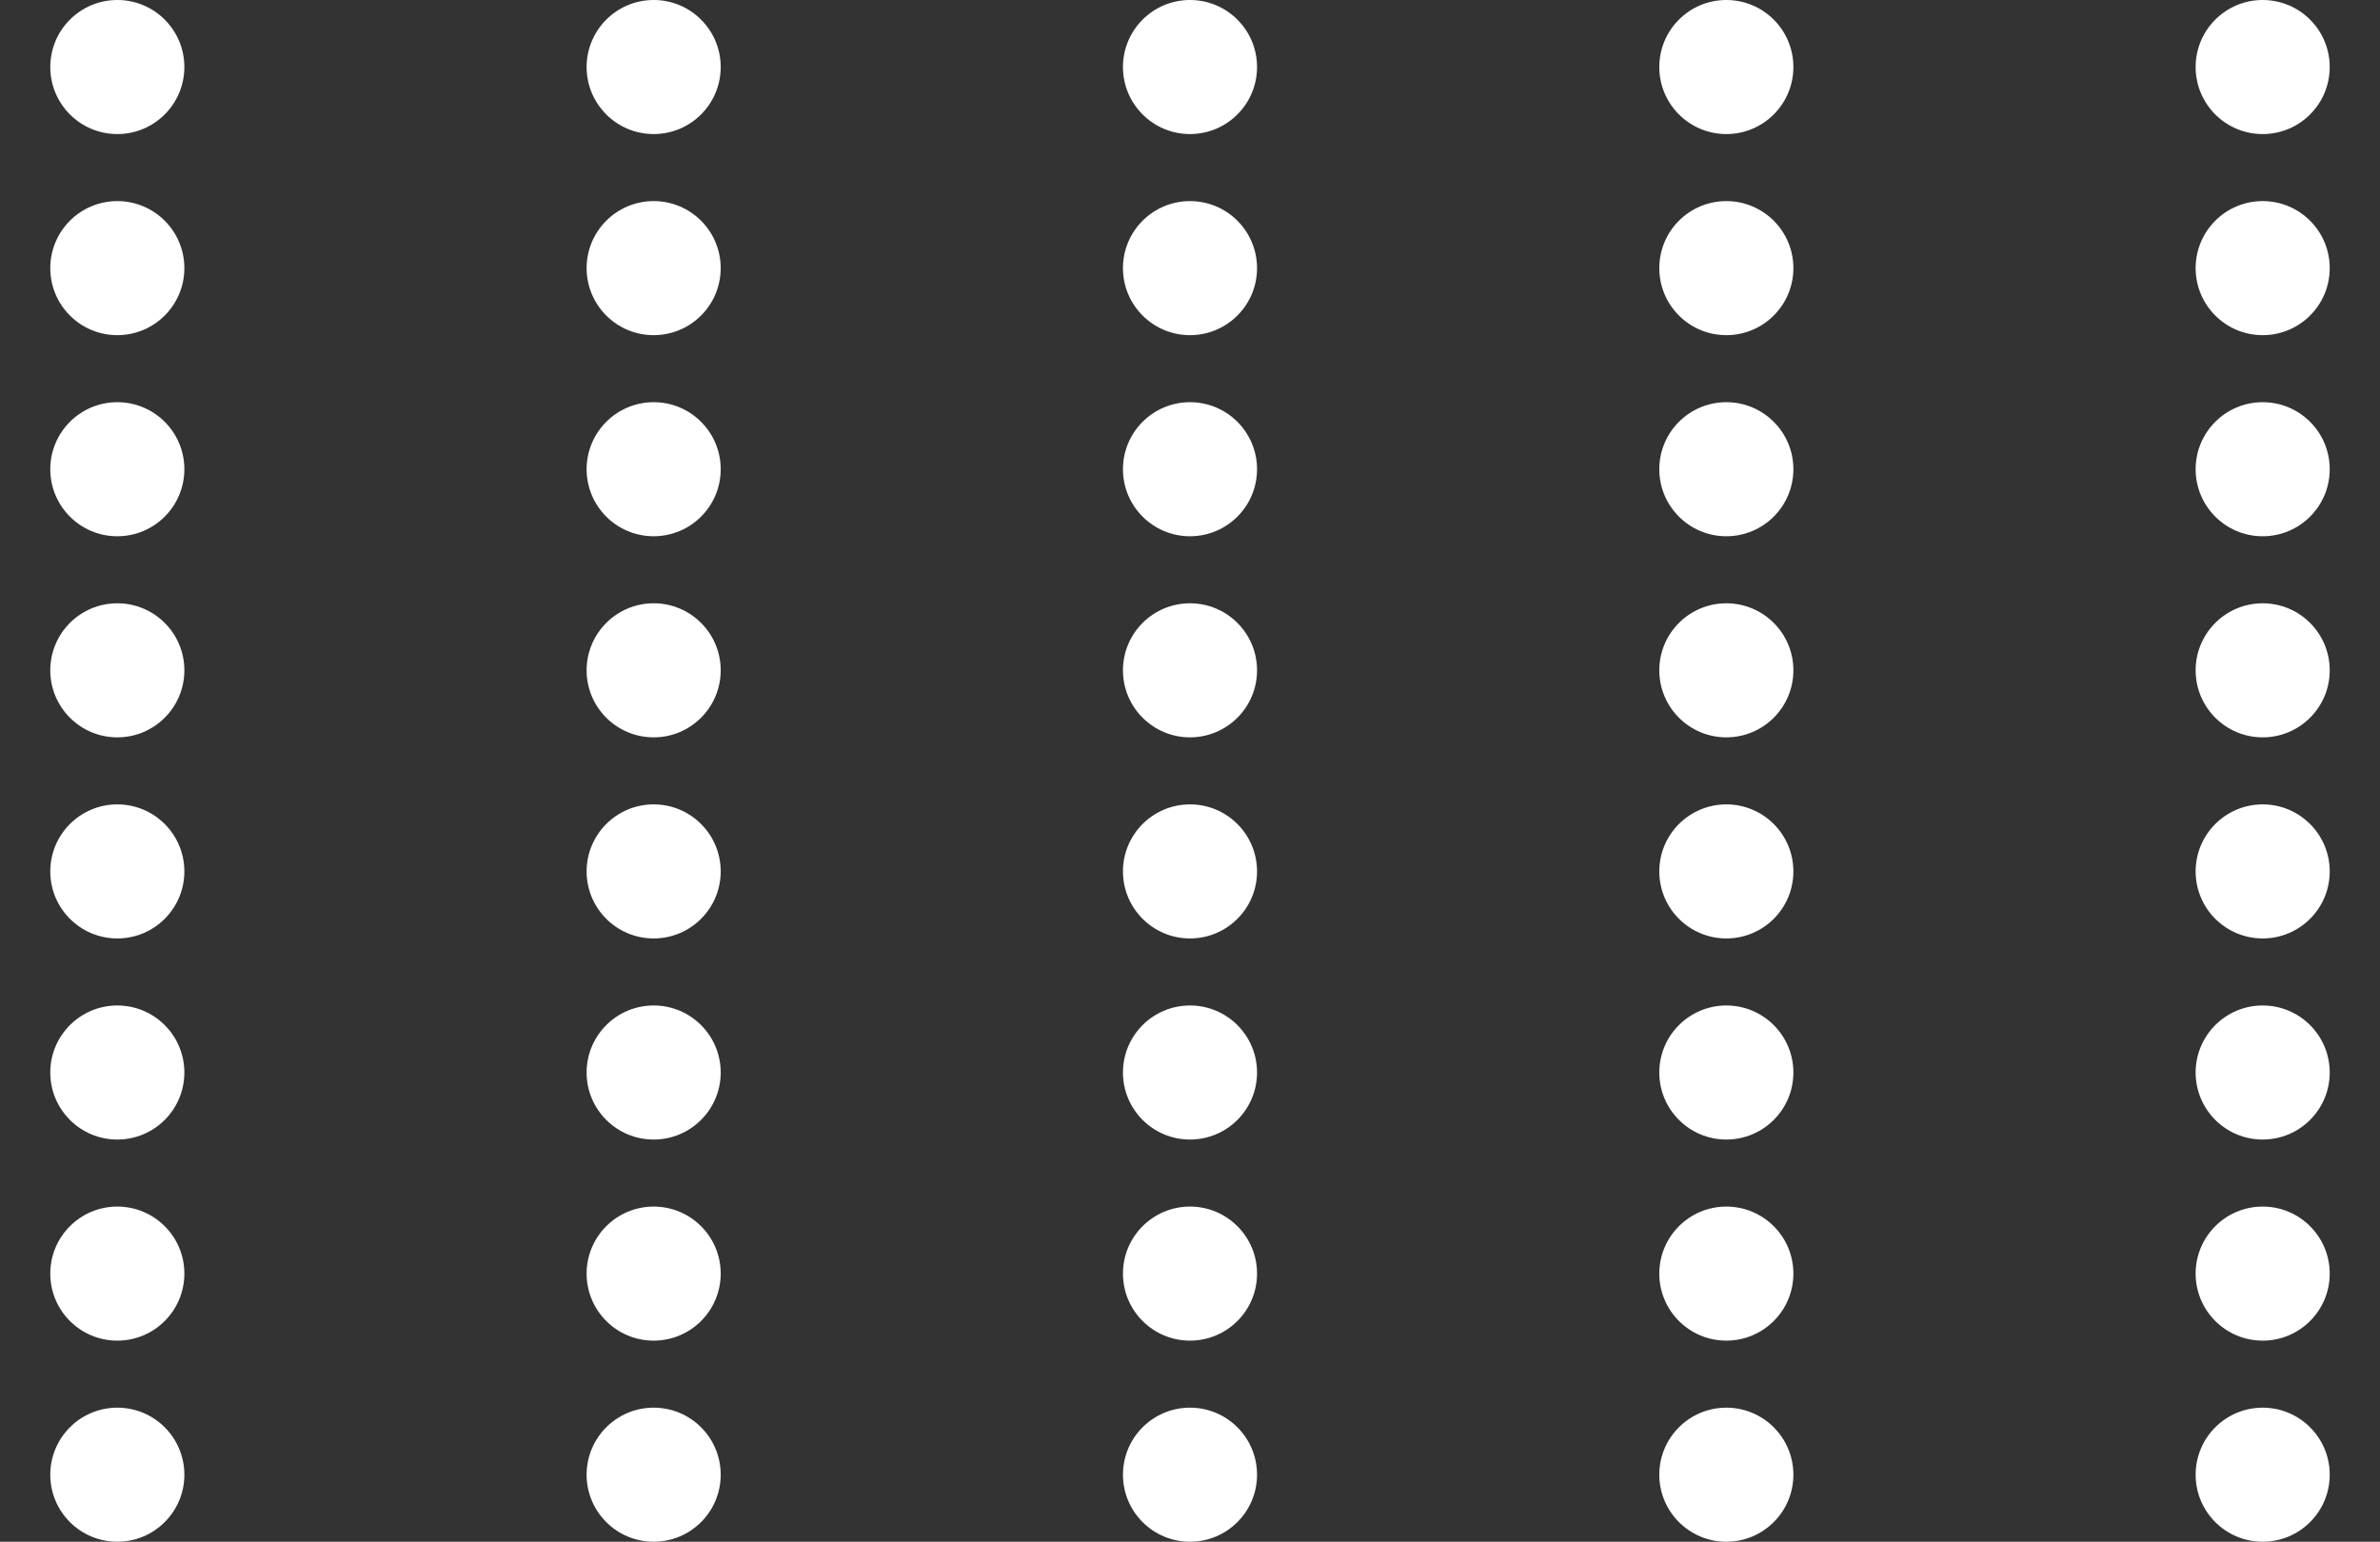 <svg width="71" height="46" viewBox="0 0 71 46" fill="none" xmlns="http://www.w3.org/2000/svg">
<rect x="0" y="0" width="71" height="46" fill="#333333" stroke="none"/>
<circle cx="3.5" cy="2" r="2" fill="white"/>
<circle cx="19.5" cy="2" r="2" fill="white"/>
<circle cx="35.5" cy="2" r="2" fill="white"/>
<circle cx="51.5" cy="2" r="2" fill="white"/>
<circle cx="67.5" cy="2" r="2" fill="white"/>
<circle cx="3.5" cy="8" r="2" fill="white"/>
<circle cx="19.5" cy="8" r="2" fill="white"/>
<circle cx="35.5" cy="8" r="2" fill="white"/>
<circle cx="51.5" cy="8" r="2" fill="white"/>
<circle cx="67.5" cy="8" r="2" fill="white"/>
<circle cx="3.5" cy="14" r="2" fill="white"/>
<circle cx="19.5" cy="14" r="2" fill="white"/>
<circle cx="35.5" cy="14" r="2" fill="white"/>
<circle cx="51.5" cy="14" r="2" fill="white"/>
<circle cx="67.5" cy="14" r="2" fill="white"/>
<circle cx="3.5" cy="20" r="2" fill="white"/>
<circle cx="19.5" cy="20" r="2" fill="white"/>
<circle cx="35.5" cy="20" r="2" fill="white"/>
<circle cx="51.5" cy="20" r="2" fill="white"/>
<circle cx="67.5" cy="20" r="2" fill="white"/>
<circle cx="3.5" cy="26" r="2" fill="white"/>
<circle cx="19.5" cy="26" r="2" fill="white"/>
<circle cx="35.5" cy="26" r="2" fill="white"/>
<circle cx="51.5" cy="26" r="2" fill="white"/>
<circle cx="67.5" cy="26" r="2" fill="white"/>
<circle cx="3.5" cy="32" r="2" fill="white"/>
<circle cx="19.5" cy="32" r="2" fill="white"/>
<circle cx="35.5" cy="32" r="2" fill="white"/>
<circle cx="51.5" cy="32" r="2" fill="white"/>
<circle cx="67.5" cy="32" r="2" fill="white"/>
<circle cx="3.5" cy="38" r="2" fill="white"/>
<circle cx="19.5" cy="38" r="2" fill="white"/>
<circle cx="35.5" cy="38" r="2" fill="white"/>
<circle cx="51.5" cy="38" r="2" fill="white"/>
<circle cx="67.5" cy="38" r="2" fill="white"/>
<circle cx="3.5" cy="44" r="2" fill="white"/>
<circle cx="19.5" cy="44" r="2" fill="white"/>
<circle cx="35.5" cy="44" r="2" fill="white"/>
<circle cx="51.5" cy="44" r="2" fill="white"/>
<circle cx="67.5" cy="44" r="2" fill="white"/>
</svg>
